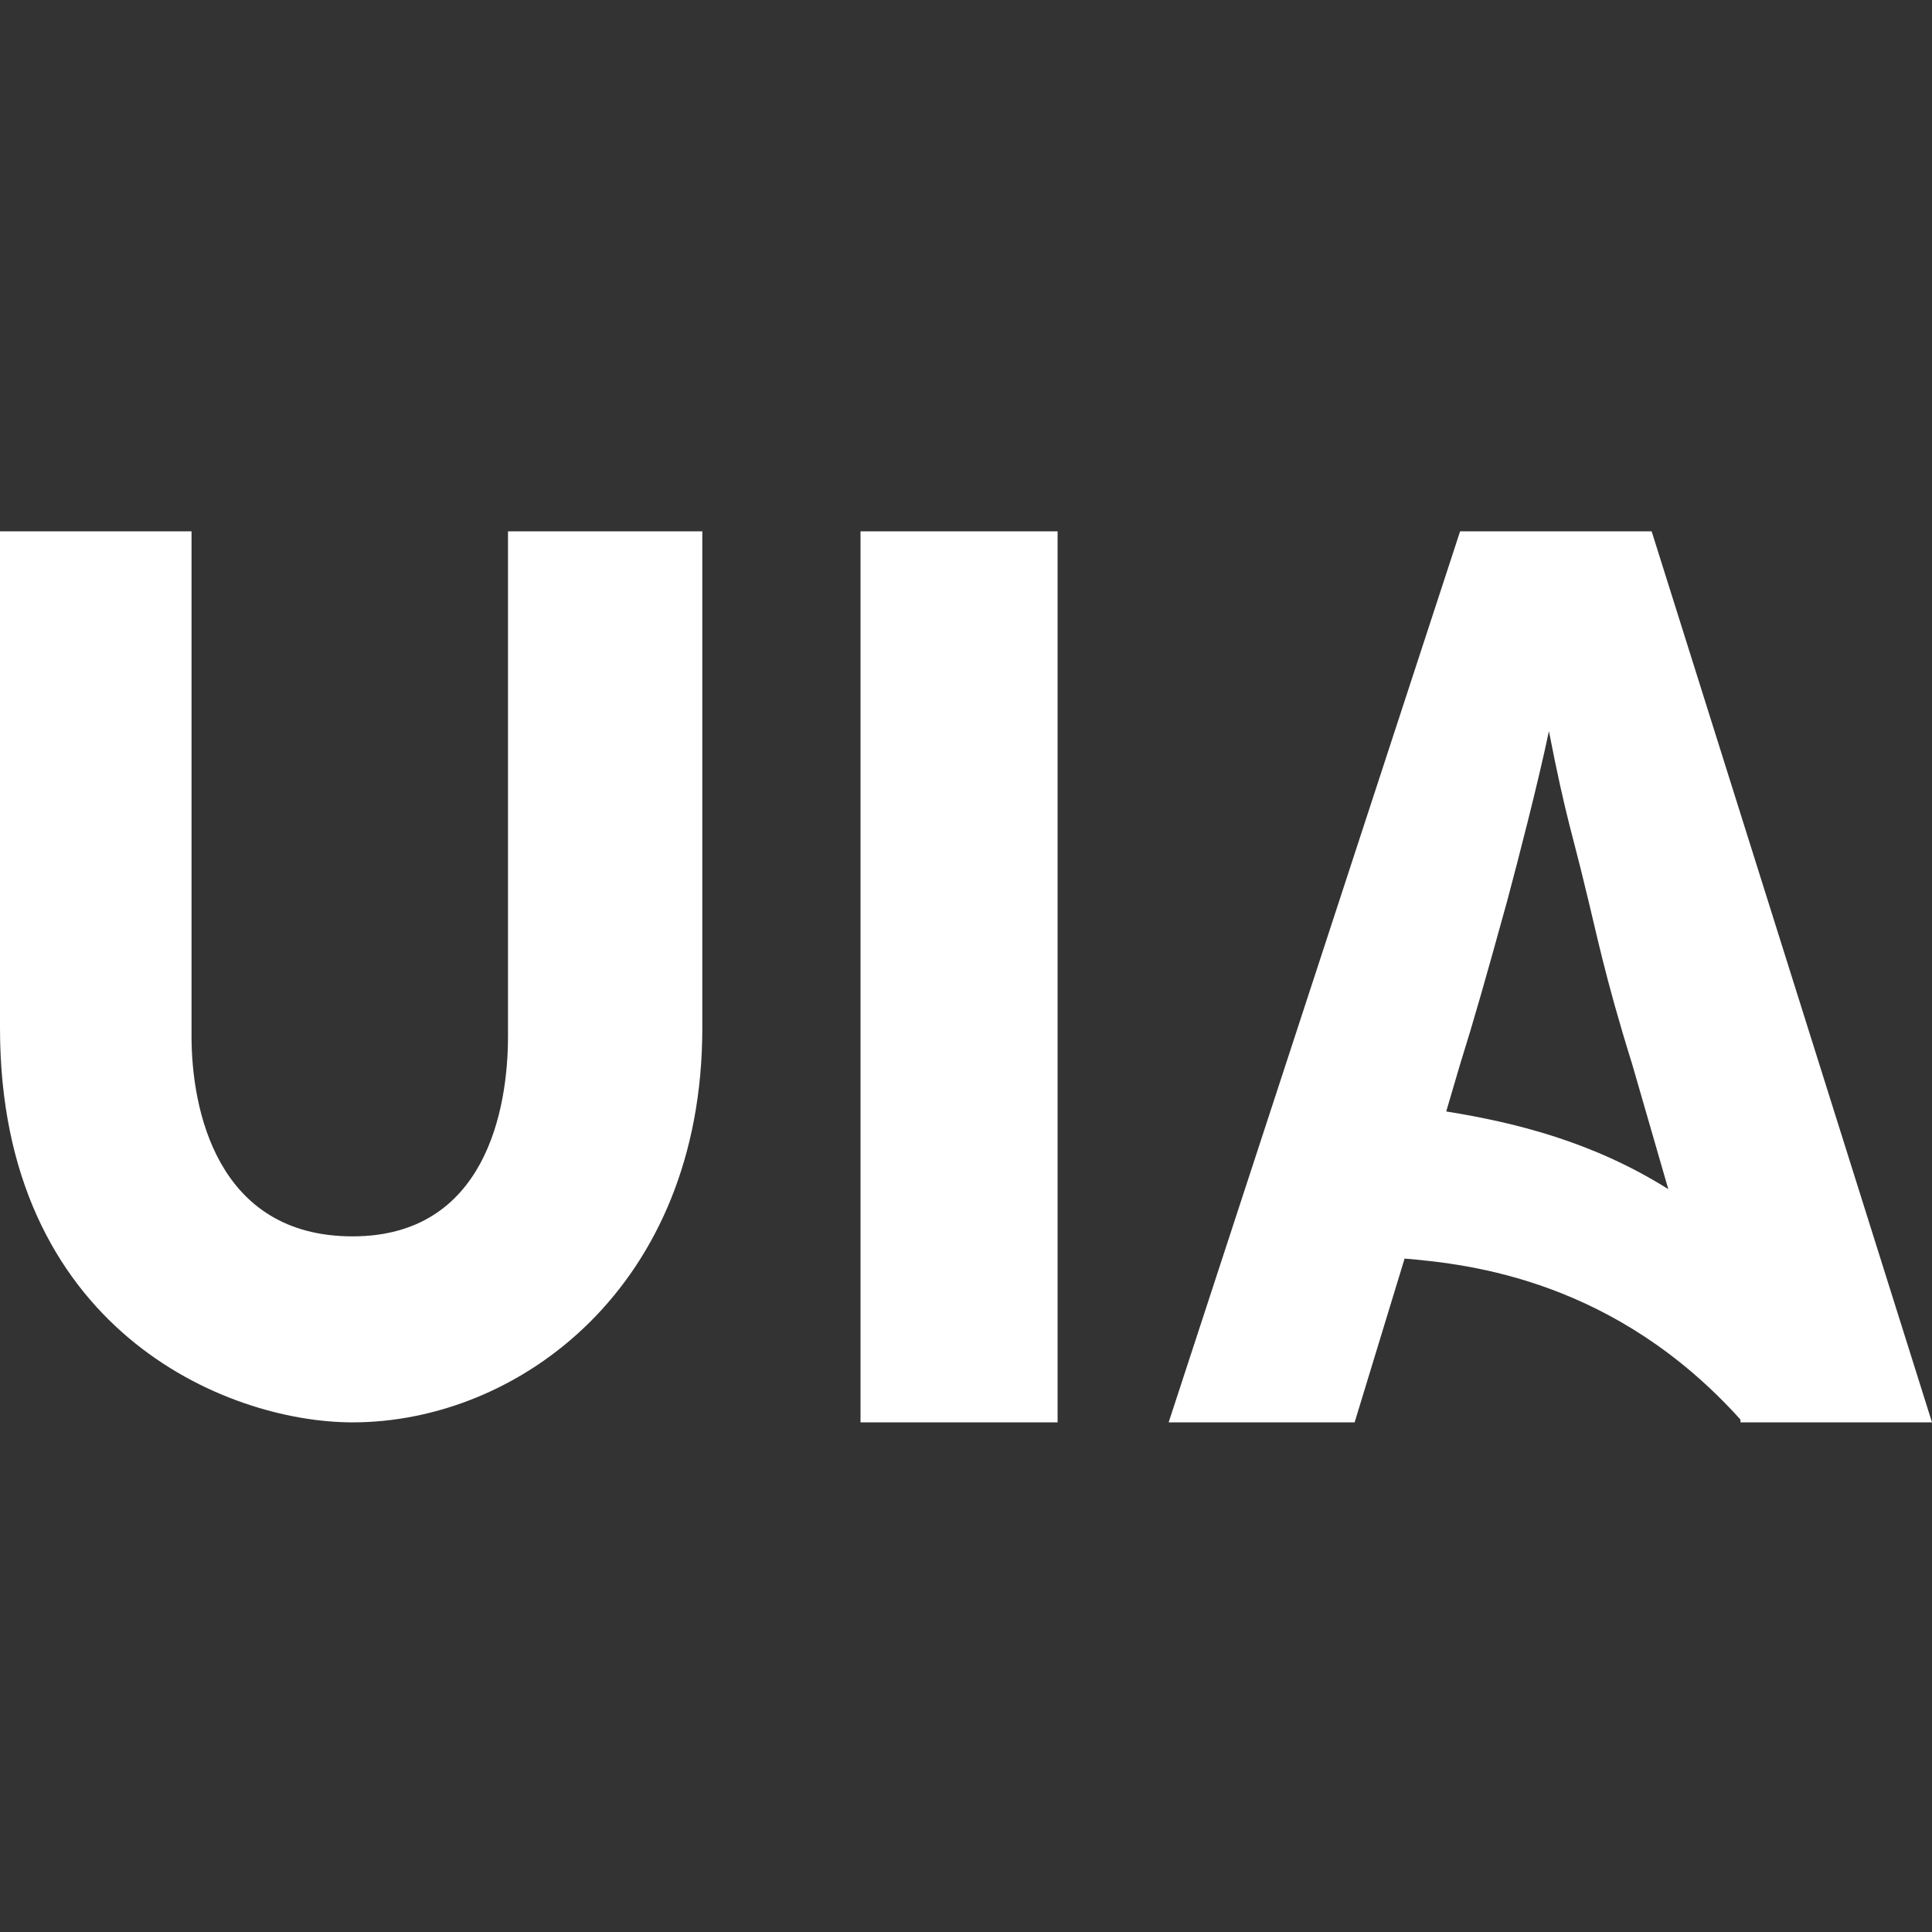 <svg width="80" height="80" viewBox="0 0 80 80" fill="none" xmlns="http://www.w3.org/2000/svg">
<rect x="0" y="0" width="80" height="80" fill="#333333" stroke="none"/>
<path d="M68.391 22H60.46L48.391 58.897H56.092L58.161 52.115C60.919 52.345 66.897 53.035 72.069 58.782V58.897H80L68.391 22ZM59.885 46.023L60.46 44.069C61.035 42.23 61.494 40.621 62.414 37.287C62.874 35.563 63.678 32.46 64.138 30.276C64.828 33.839 65.172 34.759 65.632 36.713C66.092 38.552 66.437 40.391 67.586 44.069L69.081 49.241C65.977 47.287 62.759 46.483 59.885 46.023ZM35.632 58.897H43.793V22H35.632V58.897ZM21.035 42.919C21.035 45.908 20.115 51.195 14.598 51.195C8.966 51.195 7.931 45.908 7.931 42.919V22H0V42.575C0 54.989 9.31 58.897 14.598 58.897C21.494 58.897 29.081 53.264 29.081 42.575V22H21.035V42.919Z" fill="white"/>
</svg>
